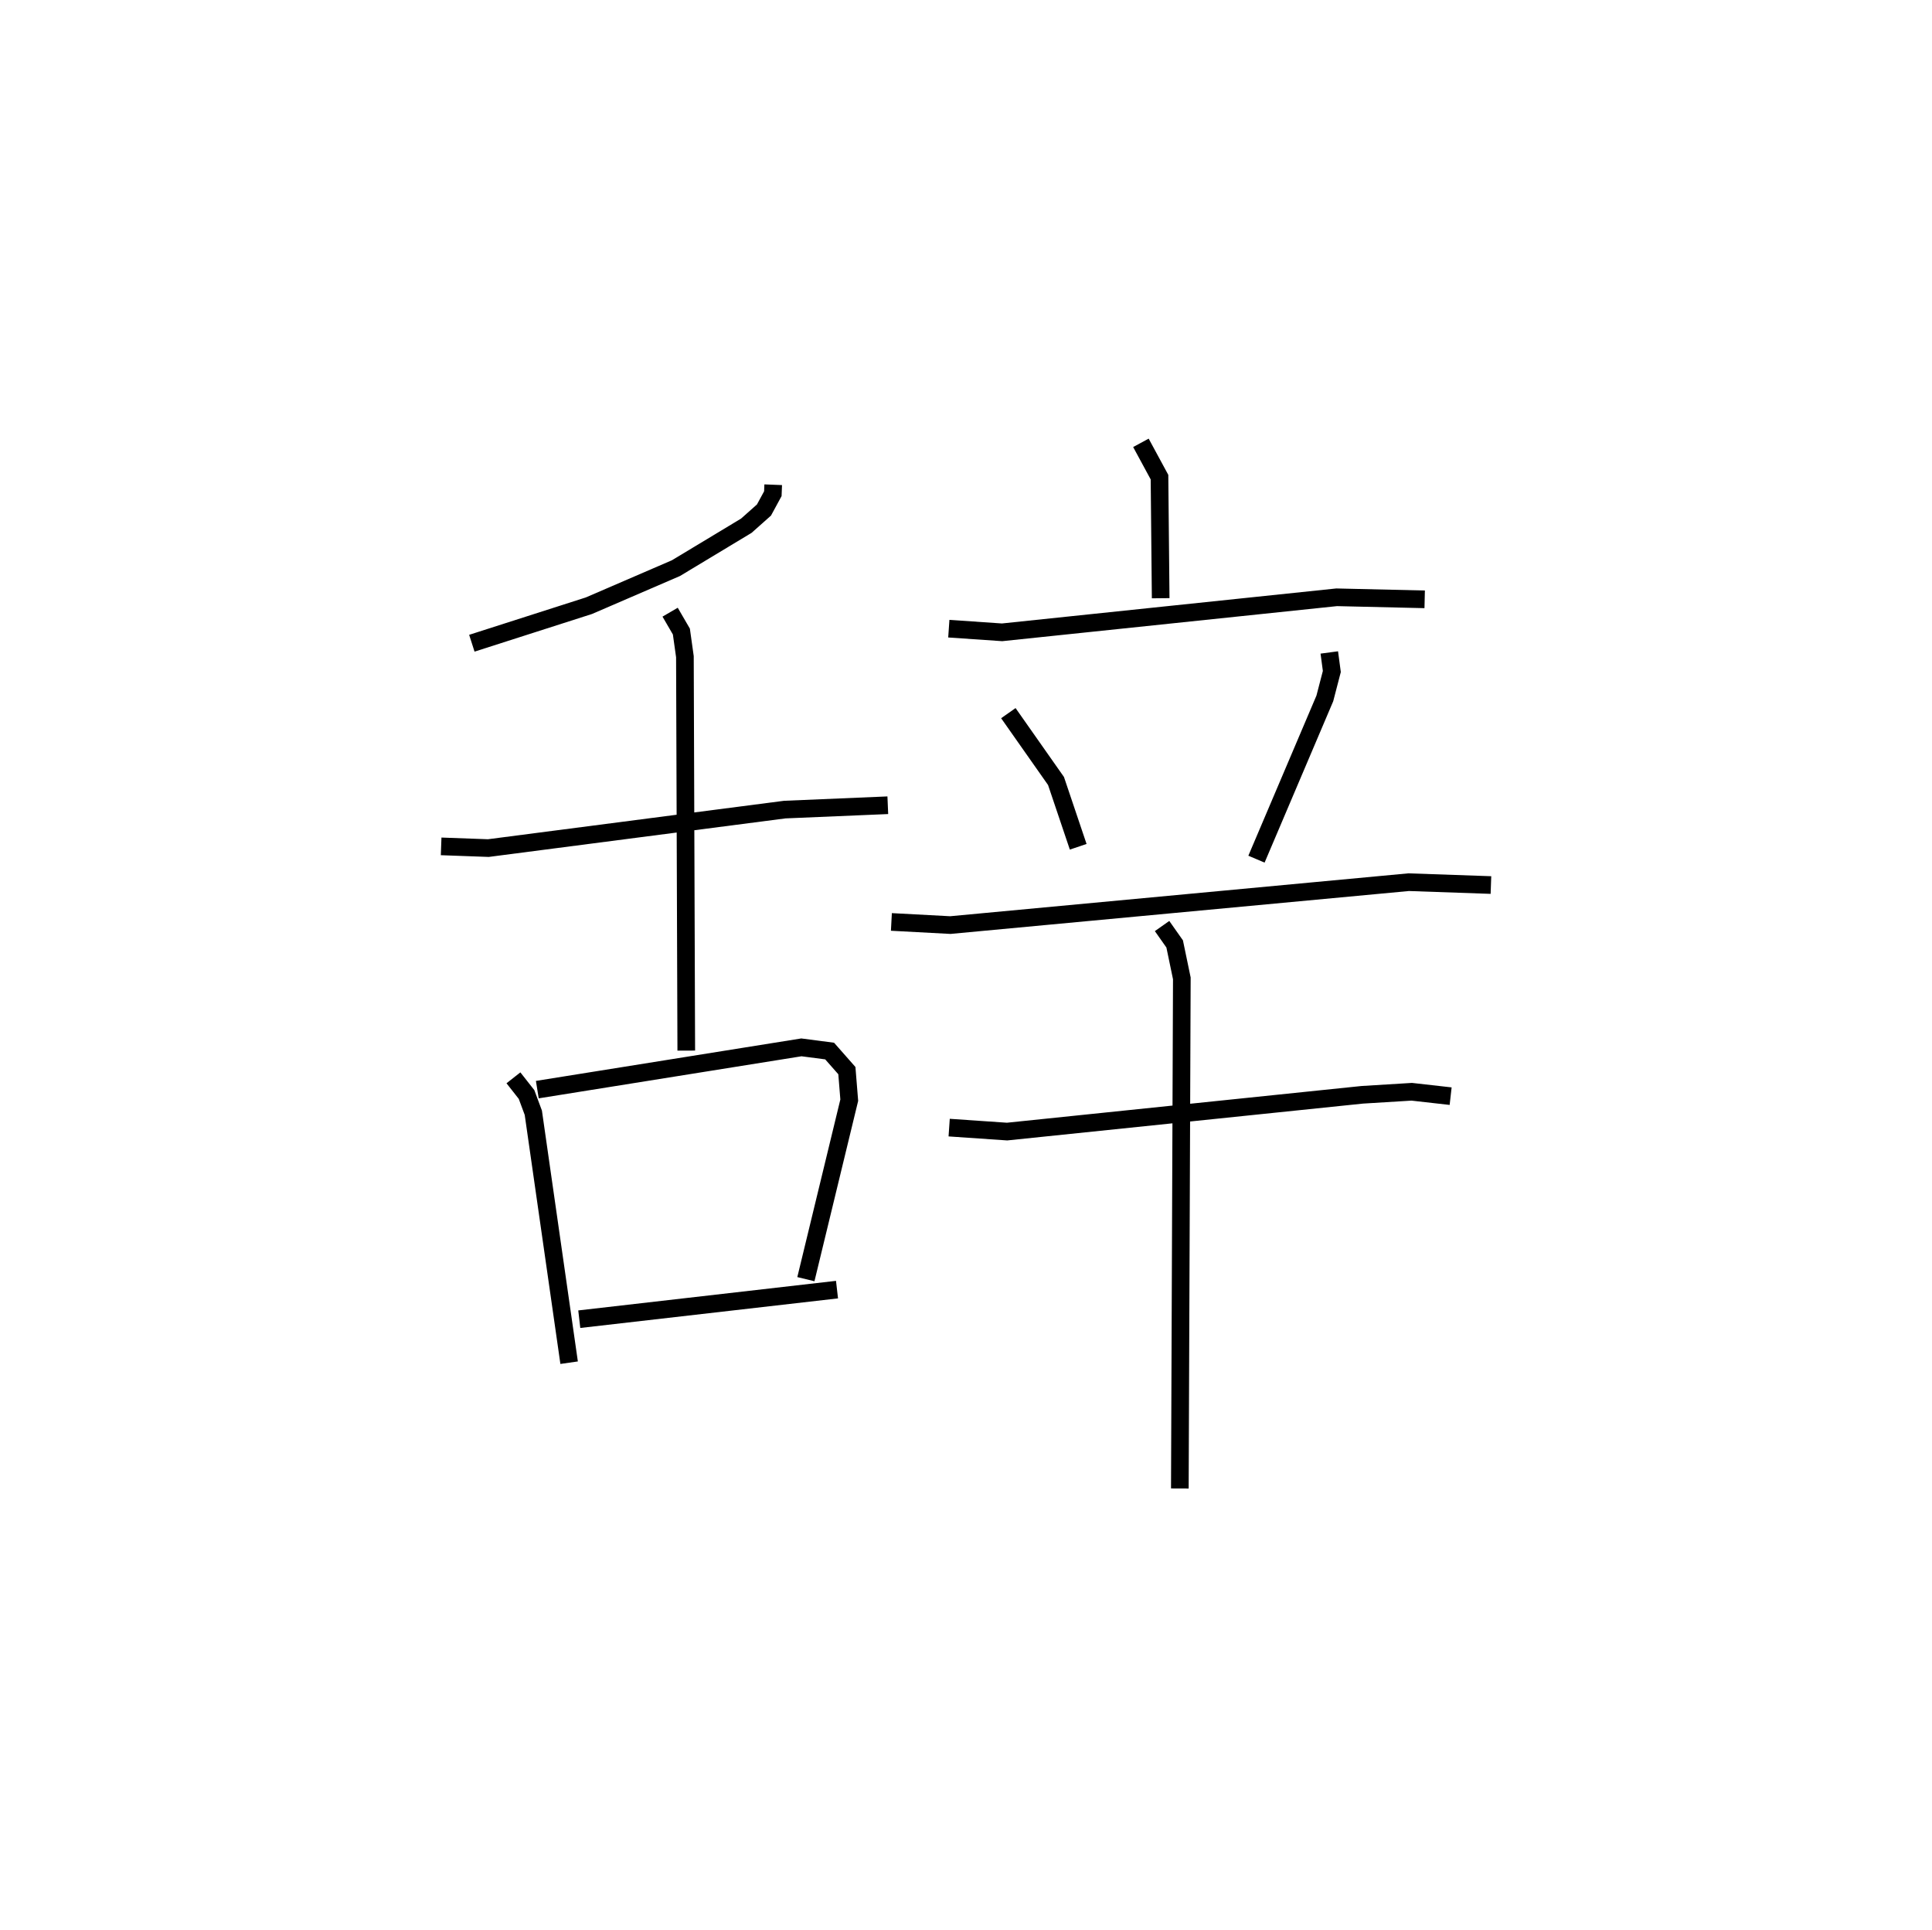 <?xml version="1.0" encoding="utf-8" ?>
<svg baseProfile="full" height="109.342" version="1.1" width="109.493" xmlns="http://www.w3.org/2000/svg" xmlns:ev="http://www.w3.org/2001/xml-events" xmlns:xlink="http://www.w3.org/1999/xlink"><defs /><rect fill="white" height="109.342" width="109.493" x="0" y="0" /><path d="M25,25 m0.0,0.0 m18.82,2.467 l-0.02,0.507 -0.503,0.926 l-1.001,0.89 -3.988,2.403 l-4.932,2.129 -6.635,2.126 m-1.74,11.511 l2.676,0.097 16.798,-2.181 l5.84,-0.247 m-12.337,-10.939 l0.638,1.097 0.2,1.425 l0.077,22.321 m-9.795,1.542 l0.743,0.945 0.384,1.034 l2.029,14.163 m-1.803,-15.473 l14.967,-2.395 1.6,0.209 l0.977,1.109 0.135,1.674 l-2.458,10.143 m-12.843,2.268 l14.607,-1.676 m17.223,-47.982 l1.053,1.944 0.067,6.861 m-12.007,1.725 l3.018,0.207 18.962,-1.985 l4.989,0.116 m-23.595,6.449 l2.701,3.844 1.258,3.728 m14.23,-11.011 l0.144,1.078 -0.397,1.527 l-3.874,9.108 m-20.69,3.557 l3.34,0.178 25.976,-2.431 l4.662,0.162 m-30.704,13.745 l3.282,0.225 20.129,-2.084 l2.805,-0.172 2.204,0.249 m-16.354,-9.64 l0.714,1.014 0.406,1.951 l-0.113,28.904 " fill="none" stroke="black" stroke-width="1" /></svg>
